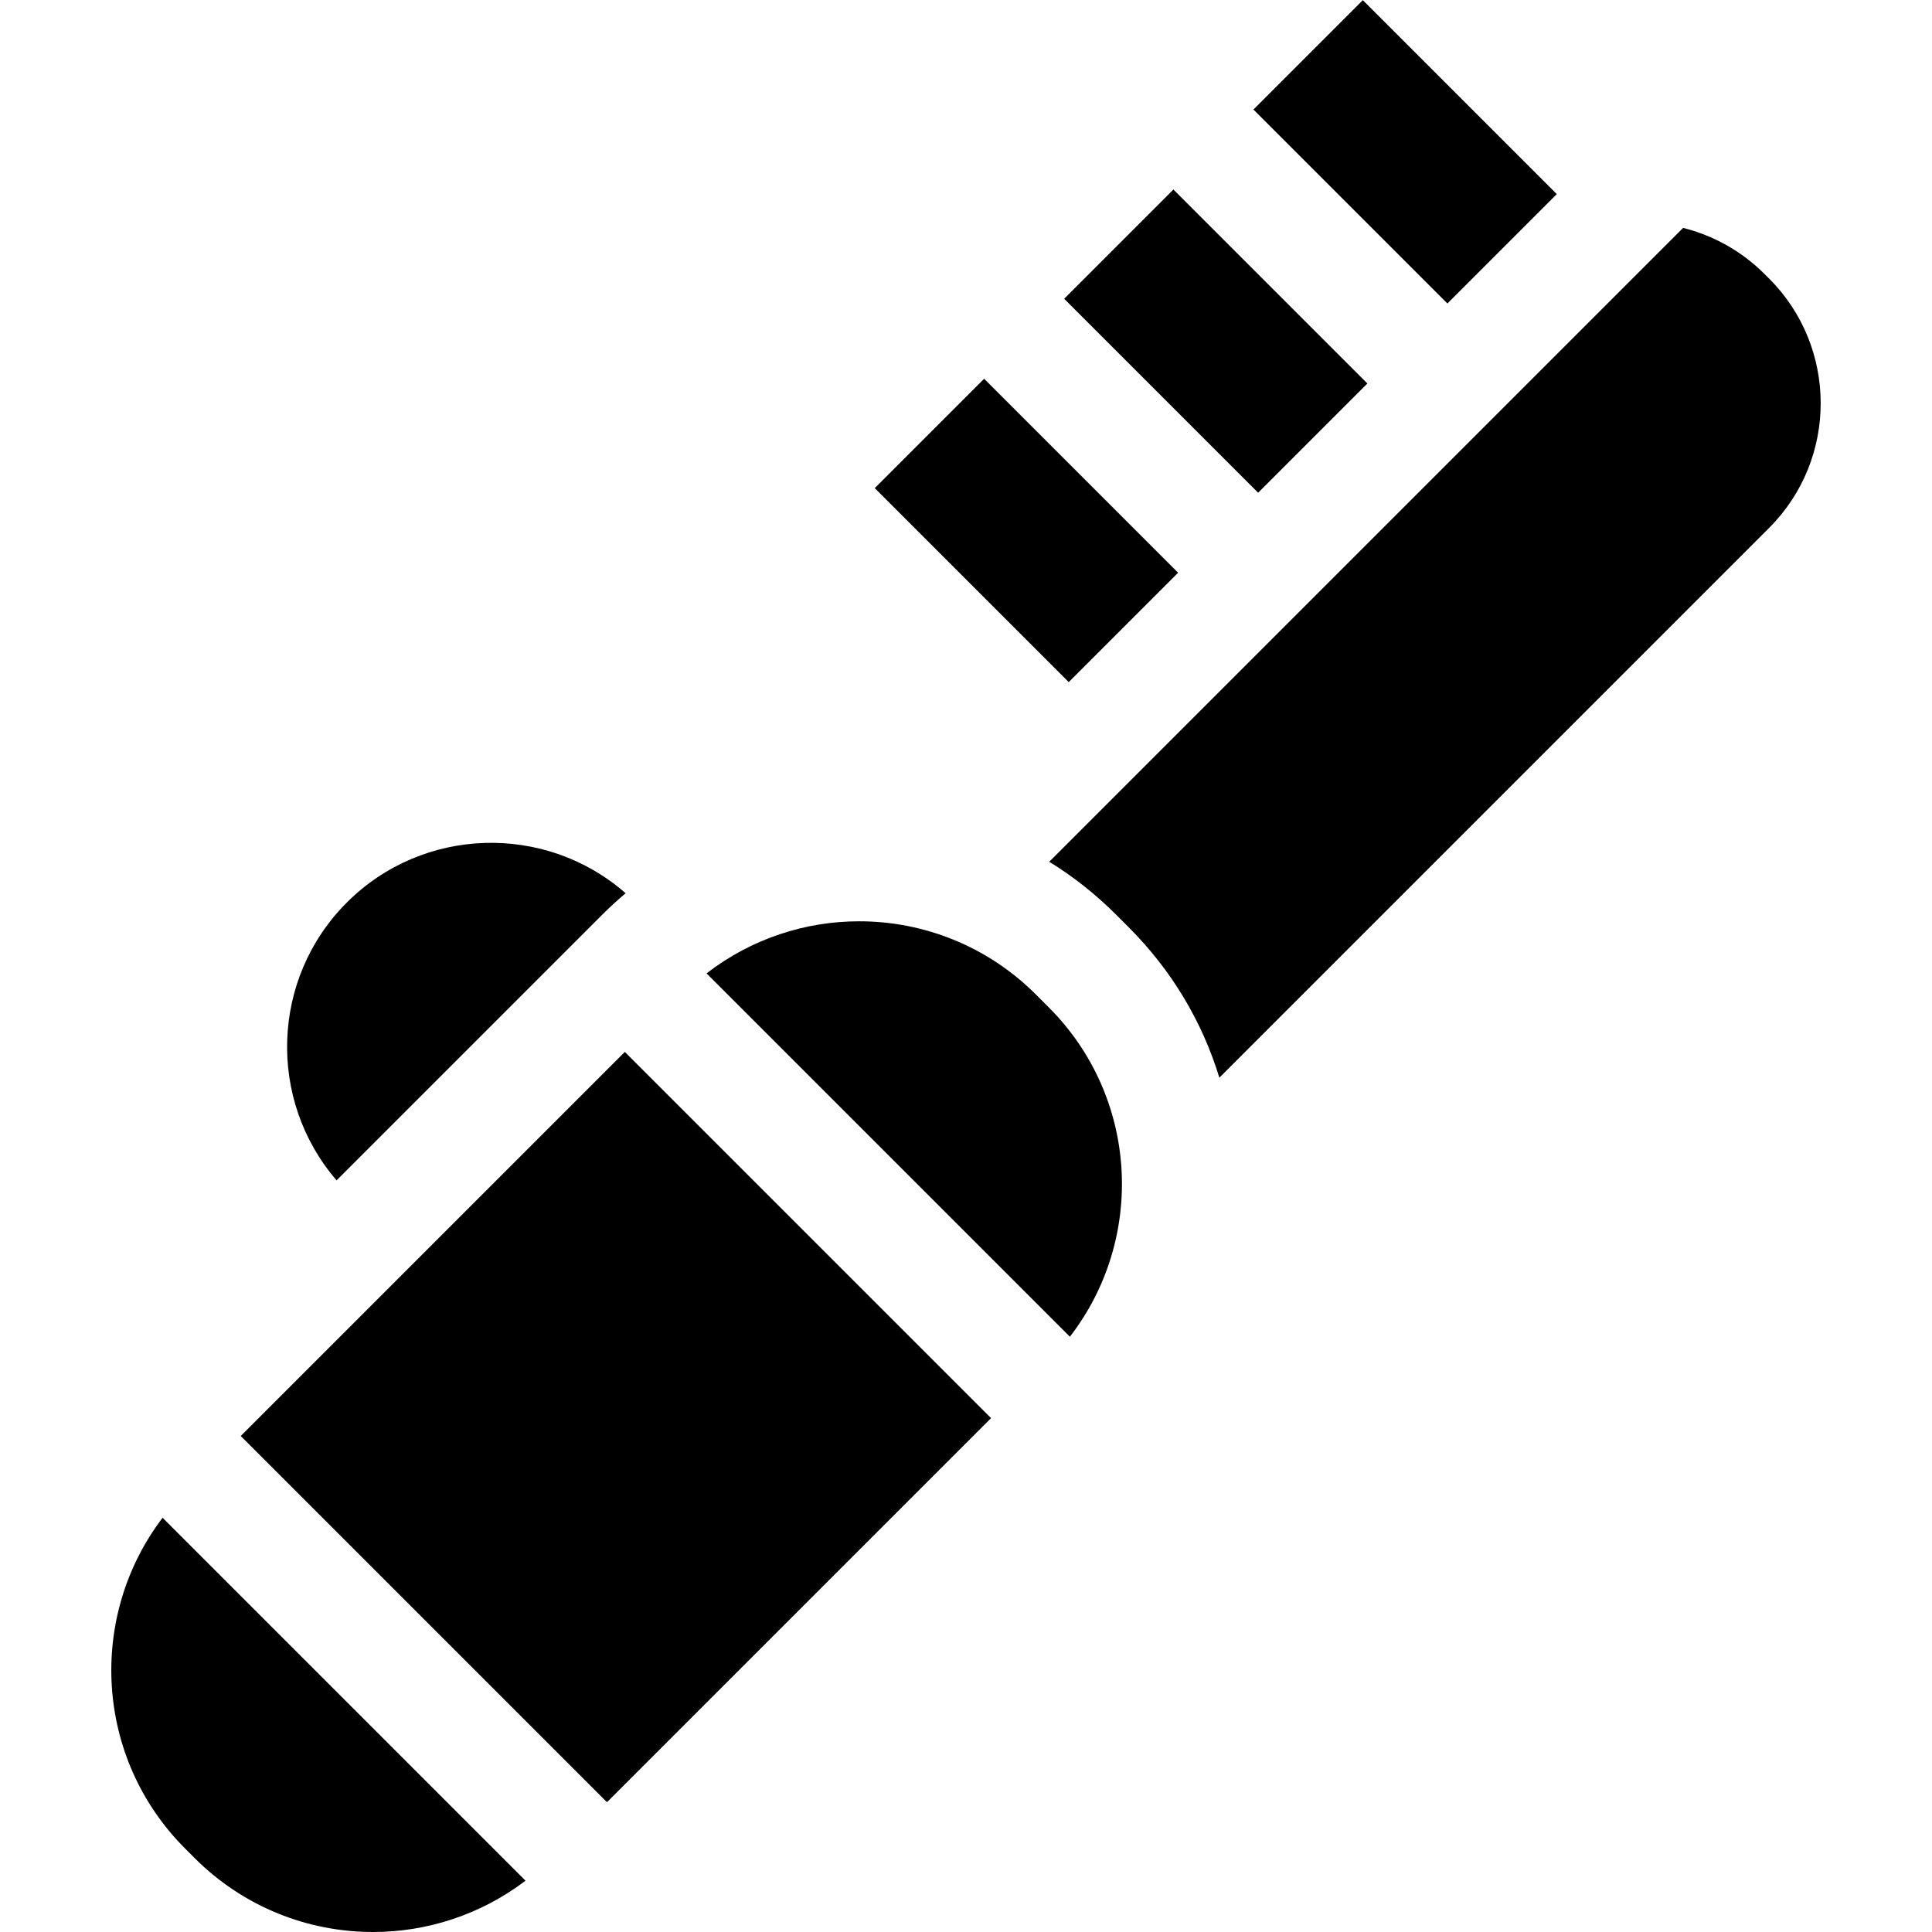 <svg id="Capa_1" enable-background="new 0 0 512 512" height="512" viewBox="0 0 512 512" width="512" xmlns="http://www.w3.org/2000/svg"><g><path d="m274.515 263.548c-12.93-12.93-29.877-19.395-46.823-19.395-14.289 0-28.569 4.615-40.45 13.808l96.285 96.285c20.095-25.972 18.246-63.441-5.587-87.274z"/><path d="m301.766 54.024h40.945v72.704h-40.945z" transform="matrix(.707 -.707 .707 .707 30.476 254.327)"/><path d="m139.264 498.402-96.178-96.178c-19.926 26.203-17.943 63.744 5.983 87.67l2.525 2.525c13.055 13.054 30.164 19.581 47.274 19.581 14.249 0 28.489-4.544 40.396-13.598z"/><path d="m91.296 309.569h143.966v137.28h-143.966z" transform="matrix(.707 -.707 .707 .707 -219.61 226.231)"/><path d="m351.915 3.848h40.999v72.704h-40.999z" transform="matrix(.707 -.707 .707 .707 80.652 275.111)"/><path d="m468.849 73.846-1.202-1.203c-6.185-6.185-13.687-10.265-21.612-12.246l-167.973 167.974c6.335 3.908 12.262 8.577 17.657 13.973l3.425 3.425c11.312 11.312 19.458 24.945 23.998 39.825l145.701-145.702c18.211-18.21 18.211-47.84.006-66.046z"/><path d="m159.663 242.344c1.976-1.976 4.027-3.85 6.139-5.63-21.24-18.588-53.653-17.774-73.896 2.47-20.158 20.158-21.049 52.379-2.705 73.622z"/><path d="m251.564 104.2h40.998v72.704h-40.998z" transform="matrix(.707 -.707 .707 .707 -19.7 233.544)"/></g></svg>